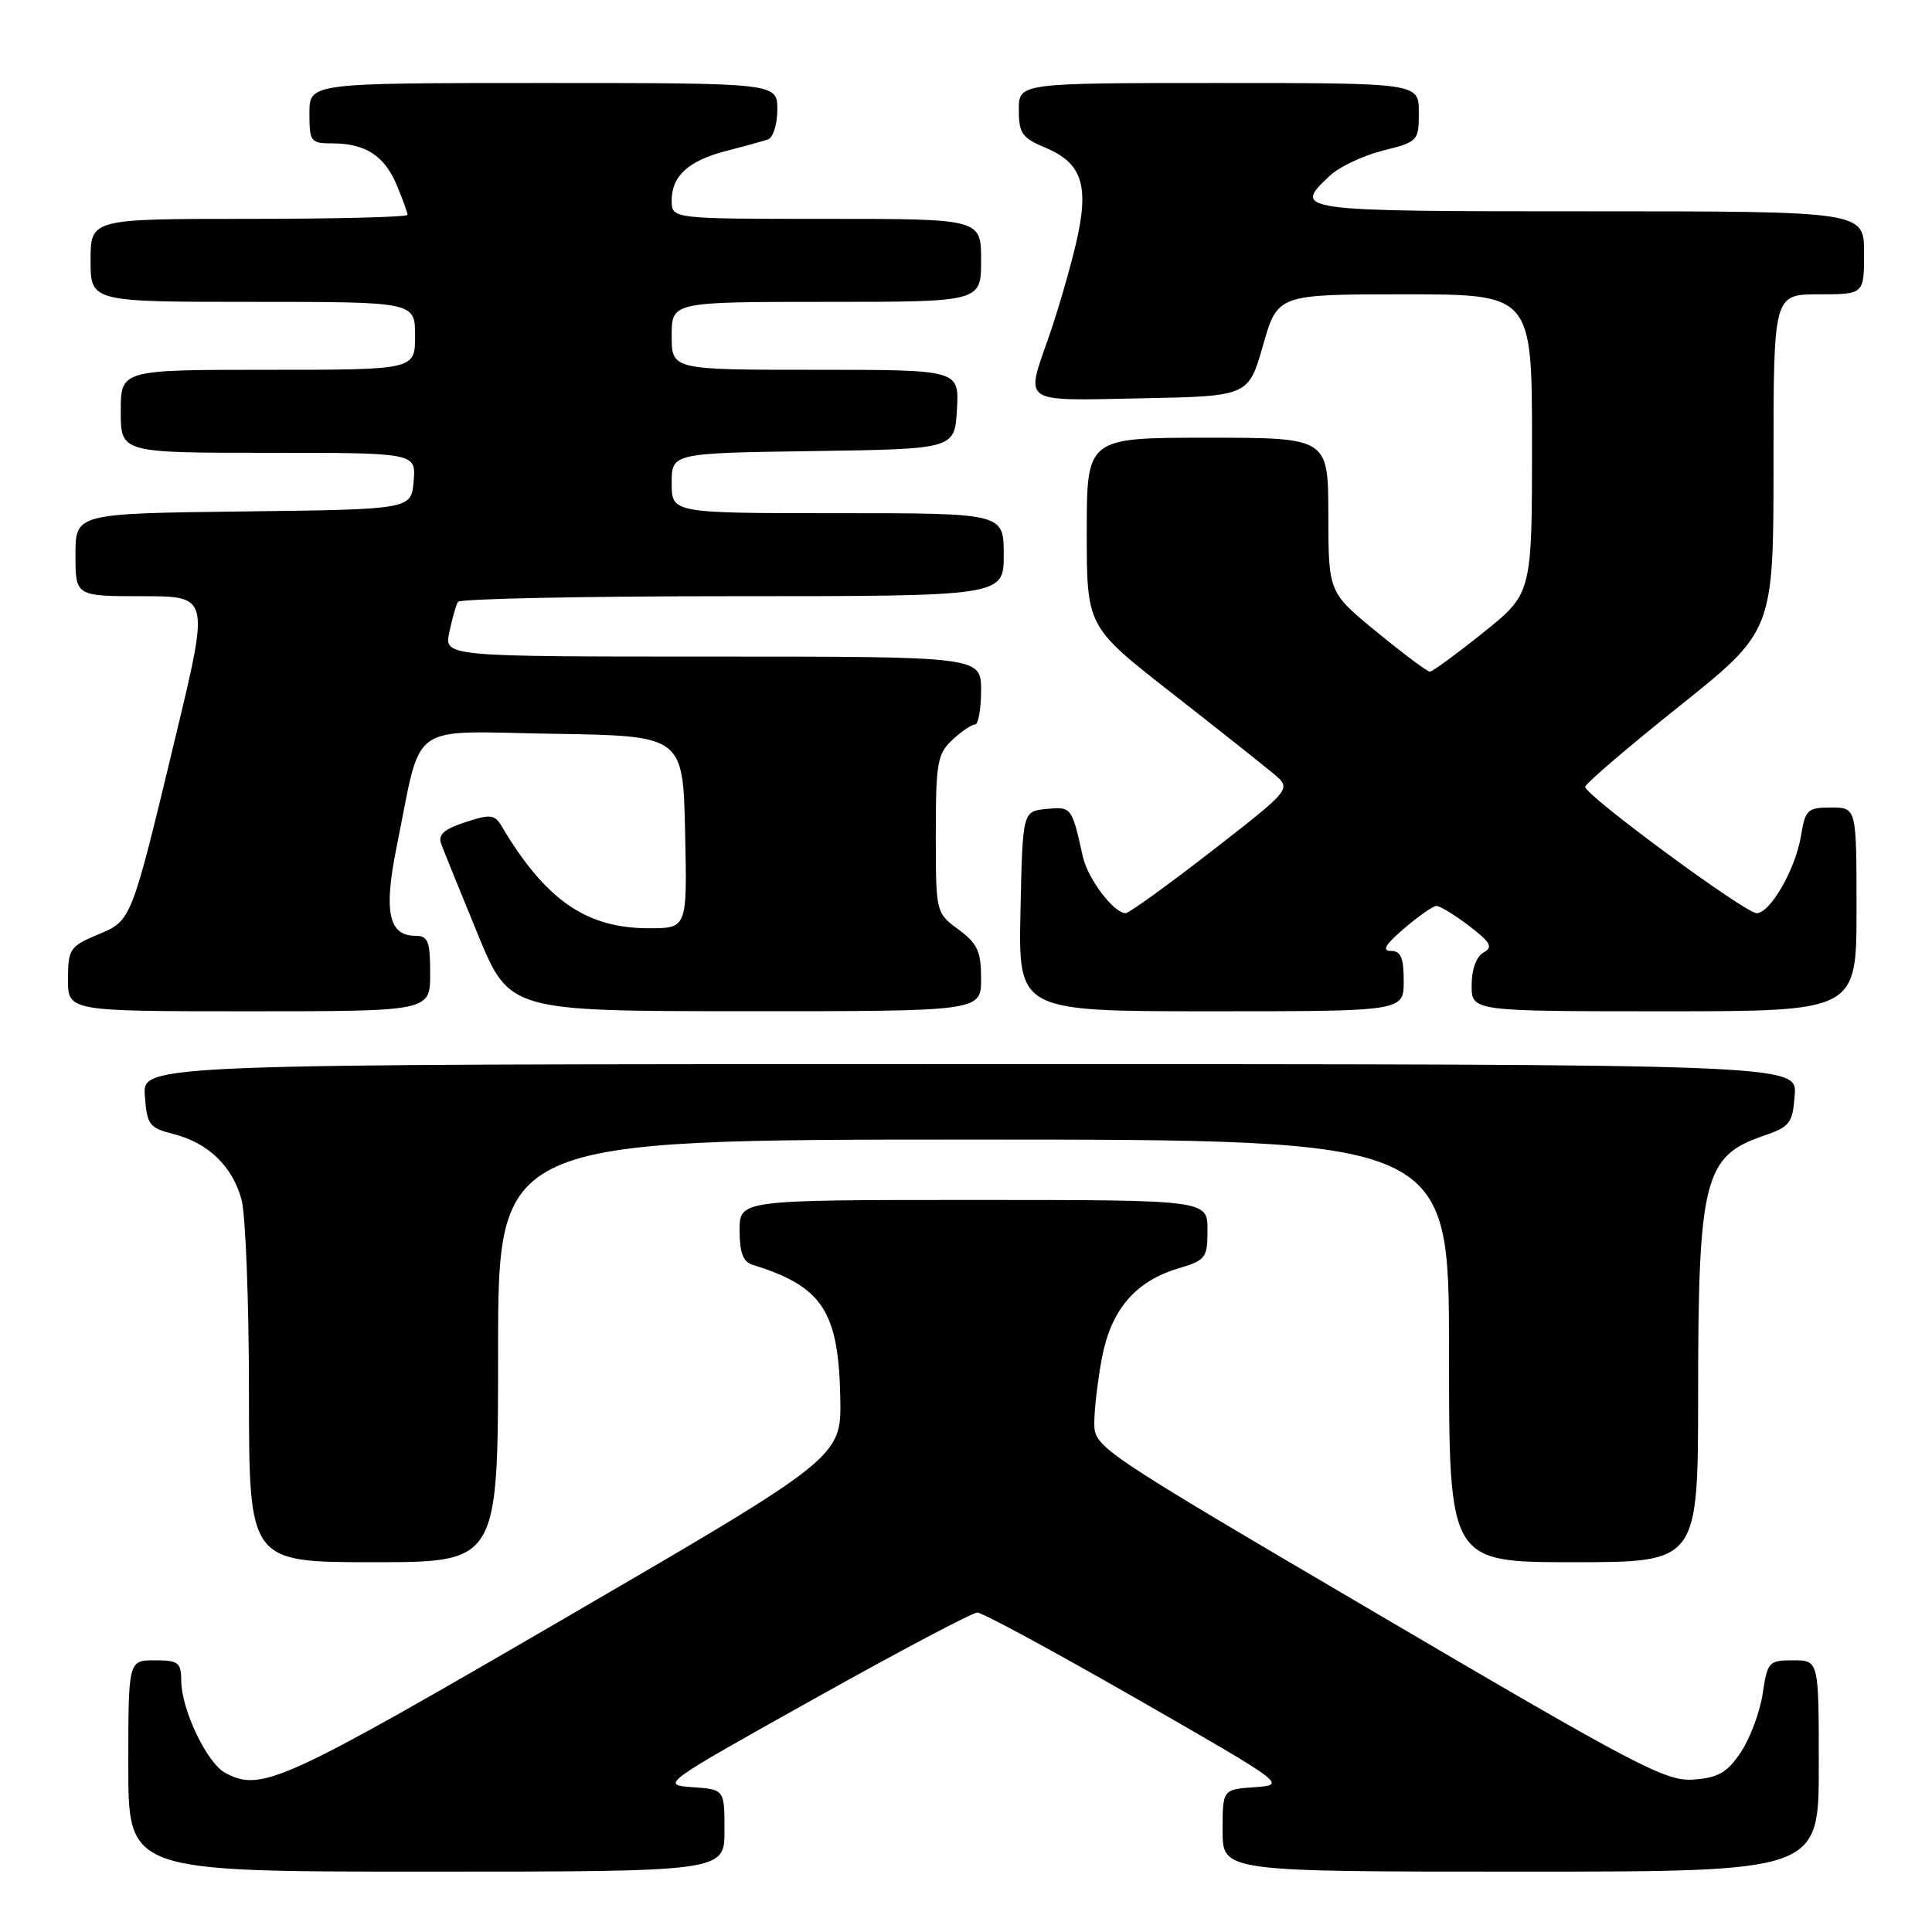 <?xml version="1.0" encoding="UTF-8" standalone="no"?>
<!DOCTYPE svg PUBLIC "-//W3C//DTD SVG 1.1//EN" "http://www.w3.org/Graphics/SVG/1.1/DTD/svg11.dtd" >
<svg xmlns="http://www.w3.org/2000/svg" xmlns:xlink="http://www.w3.org/1999/xlink" version="1.1" viewBox="0 0 256 256">
 <g >
 <path fill="currentColor"
d=" M 96.00 242.56 C 96.00 237.11 96.00 237.11 91.75 236.81 C 87.53 236.50 87.62 236.43 107.92 225.08 C 119.15 218.80 128.86 213.67 129.50 213.67 C 130.15 213.67 139.64 218.80 150.59 225.08 C 170.48 236.49 170.50 236.50 166.25 236.81 C 162.00 237.11 162.00 237.11 162.00 242.56 C 162.00 248.00 162.00 248.00 201.50 248.00 C 241.00 248.00 241.00 248.00 241.00 234.00 C 241.00 220.00 241.00 220.00 237.61 220.00 C 234.37 220.00 234.20 220.19 233.56 224.43 C 233.20 226.86 231.89 230.35 230.67 232.18 C 228.85 234.89 227.69 235.56 224.41 235.80 C 220.74 236.07 217.03 234.13 182.69 213.95 C 145.30 191.99 145.00 191.79 145.00 188.54 C 145.00 186.74 145.46 182.87 146.01 179.93 C 147.22 173.56 150.43 169.79 156.05 168.10 C 159.79 166.98 160.00 166.70 160.00 162.96 C 160.00 159.00 160.00 159.00 129.00 159.00 C 98.00 159.00 98.00 159.00 98.00 163.03 C 98.00 166.00 98.46 167.21 99.75 167.60 C 108.96 170.46 111.11 173.71 111.34 185.17 C 111.50 193.10 111.50 193.10 74.62 214.55 C 37.37 236.22 34.62 237.47 29.85 234.92 C 27.43 233.62 24.05 226.58 24.02 222.75 C 24.00 220.28 23.65 220.00 20.50 220.00 C 17.00 220.00 17.00 220.00 17.00 234.00 C 17.00 248.00 17.00 248.00 56.50 248.00 C 96.00 248.00 96.00 248.00 96.00 242.56 Z  M 66.00 179.00 C 66.00 151.00 66.00 151.00 129.00 151.00 C 192.00 151.00 192.00 151.00 192.00 179.00 C 192.00 207.00 192.00 207.00 208.50 207.00 C 225.00 207.00 225.00 207.00 225.01 184.75 C 225.01 156.44 225.82 153.20 233.51 150.56 C 237.20 149.30 237.52 148.89 237.81 145.10 C 238.11 141.00 238.11 141.00 128.50 141.00 C 18.89 141.00 18.89 141.00 19.19 145.19 C 19.48 149.06 19.77 149.45 23.00 150.27 C 27.58 151.44 30.77 154.50 32.00 158.93 C 32.54 160.89 32.99 172.51 32.99 184.75 C 33.00 207.00 33.00 207.00 49.50 207.00 C 66.00 207.00 66.00 207.00 66.00 179.00 Z  M 57.00 129.00 C 57.00 124.70 56.73 124.00 55.04 124.00 C 51.50 124.00 50.82 120.81 52.54 112.29 C 55.99 95.30 53.75 96.92 73.29 97.23 C 90.50 97.50 90.50 97.50 90.78 110.25 C 91.06 123.00 91.06 123.00 85.99 123.00 C 77.67 123.00 72.28 119.26 66.46 109.46 C 65.53 107.91 64.98 107.85 61.64 108.95 C 58.79 109.89 58.01 110.60 58.47 111.85 C 58.81 112.76 60.97 118.11 63.29 123.74 C 67.50 133.98 67.50 133.98 98.75 133.99 C 130.00 134.00 130.00 134.00 130.00 129.69 C 130.00 126.06 129.53 125.03 127.00 123.16 C 124.00 120.94 124.00 120.94 124.00 110.51 C 124.00 101.07 124.21 99.88 126.19 98.04 C 127.39 96.92 128.74 96.00 129.19 96.00 C 129.63 96.00 130.00 93.97 130.00 91.50 C 130.00 87.00 130.00 87.00 94.42 87.00 C 58.84 87.00 58.84 87.00 59.54 83.75 C 59.92 81.96 60.43 80.16 60.68 79.75 C 60.92 79.34 77.29 79.00 97.06 79.00 C 133.00 79.00 133.00 79.00 133.00 73.50 C 133.00 68.00 133.00 68.00 111.00 68.00 C 89.00 68.00 89.00 68.00 89.00 64.02 C 89.00 60.04 89.00 60.04 107.75 59.77 C 126.50 59.50 126.50 59.50 126.80 54.25 C 127.10 49.00 127.10 49.00 108.05 49.00 C 89.00 49.00 89.00 49.00 89.00 44.50 C 89.00 40.00 89.00 40.00 109.50 40.00 C 130.00 40.00 130.00 40.00 130.00 34.50 C 130.00 29.00 130.00 29.00 109.50 29.00 C 89.00 29.00 89.00 29.00 89.00 26.57 C 89.00 23.30 91.25 21.27 96.30 19.98 C 98.61 19.39 101.06 18.71 101.75 18.48 C 102.44 18.25 103.00 16.47 103.00 14.53 C 103.00 11.00 103.00 11.00 72.00 11.00 C 41.00 11.00 41.00 11.00 41.00 15.00 C 41.00 18.80 41.16 19.00 44.07 19.00 C 48.42 19.00 50.96 20.65 52.58 24.55 C 53.36 26.41 54.00 28.18 54.00 28.47 C 54.00 28.76 44.55 29.00 33.00 29.00 C 12.00 29.00 12.00 29.00 12.00 34.50 C 12.00 40.00 12.00 40.00 33.50 40.00 C 55.00 40.00 55.00 40.00 55.00 44.50 C 55.00 49.00 55.00 49.00 35.50 49.00 C 16.00 49.00 16.00 49.00 16.00 54.50 C 16.00 60.00 16.00 60.00 35.56 60.00 C 55.12 60.00 55.12 60.00 54.81 63.75 C 54.50 67.50 54.50 67.50 32.25 67.77 C 10.00 68.04 10.00 68.04 10.00 73.52 C 10.00 79.00 10.00 79.00 18.87 79.00 C 27.73 79.00 27.73 79.00 23.35 97.25 C 17.31 122.38 17.47 121.95 12.89 123.87 C 9.26 125.40 9.02 125.77 9.01 129.75 C 9.00 134.00 9.00 134.00 33.00 134.00 C 57.00 134.00 57.00 134.00 57.00 129.00 Z  M 186.00 130.00 C 186.00 126.89 185.62 126.00 184.29 126.00 C 183.07 126.00 183.57 125.15 186.04 123.04 C 187.94 121.41 189.87 120.06 190.32 120.04 C 190.77 120.02 192.71 121.20 194.64 122.67 C 197.54 124.89 197.87 125.49 196.57 126.22 C 195.62 126.75 195.00 128.45 195.00 130.55 C 195.00 134.00 195.00 134.00 220.50 134.00 C 246.00 134.00 246.00 134.00 246.00 120.50 C 246.00 107.00 246.00 107.00 242.63 107.00 C 239.51 107.00 239.21 107.28 238.64 110.75 C 237.92 115.16 234.57 121.00 232.76 121.00 C 231.23 120.99 209.98 105.34 210.05 104.26 C 210.07 103.84 215.70 99.02 222.55 93.55 C 235.00 83.59 235.00 83.59 235.00 61.30 C 235.00 39.00 235.00 39.00 241.00 39.00 C 247.00 39.00 247.00 39.00 247.00 33.50 C 247.00 28.00 247.00 28.00 210.50 28.00 C 171.48 28.00 171.20 27.96 176.25 23.25 C 177.49 22.09 180.64 20.61 183.25 19.95 C 187.90 18.79 188.00 18.68 188.00 14.88 C 188.00 11.00 188.00 11.00 161.50 11.00 C 135.00 11.00 135.00 11.00 135.00 14.55 C 135.00 17.67 135.43 18.28 138.54 19.58 C 143.42 21.62 144.37 24.63 142.56 32.33 C 141.76 35.72 140.18 41.16 139.05 44.41 C 135.85 53.63 135.07 53.09 151.21 52.78 C 165.43 52.50 165.43 52.50 167.36 45.75 C 169.29 39.00 169.29 39.00 186.14 39.00 C 203.00 39.00 203.00 39.00 203.00 58.82 C 203.00 78.64 203.00 78.64 196.54 83.82 C 192.98 86.67 189.80 89.00 189.46 89.00 C 189.13 89.00 185.97 86.64 182.44 83.75 C 176.03 78.50 176.03 78.50 176.01 68.25 C 176.00 58.00 176.00 58.00 160.00 58.00 C 144.00 58.00 144.00 58.00 144.00 70.51 C 144.00 83.02 144.00 83.02 155.17 91.76 C 161.32 96.57 167.43 101.41 168.75 102.52 C 171.16 104.53 171.16 104.53 160.56 112.77 C 154.73 117.29 149.60 121.00 149.16 121.00 C 147.58 121.00 144.14 116.45 143.48 113.50 C 142.02 106.92 141.98 106.87 138.66 107.19 C 135.50 107.50 135.50 107.50 135.22 120.75 C 134.94 134.00 134.94 134.00 160.47 134.00 C 186.00 134.00 186.00 134.00 186.00 130.00 Z "/>
</g>
</svg>
